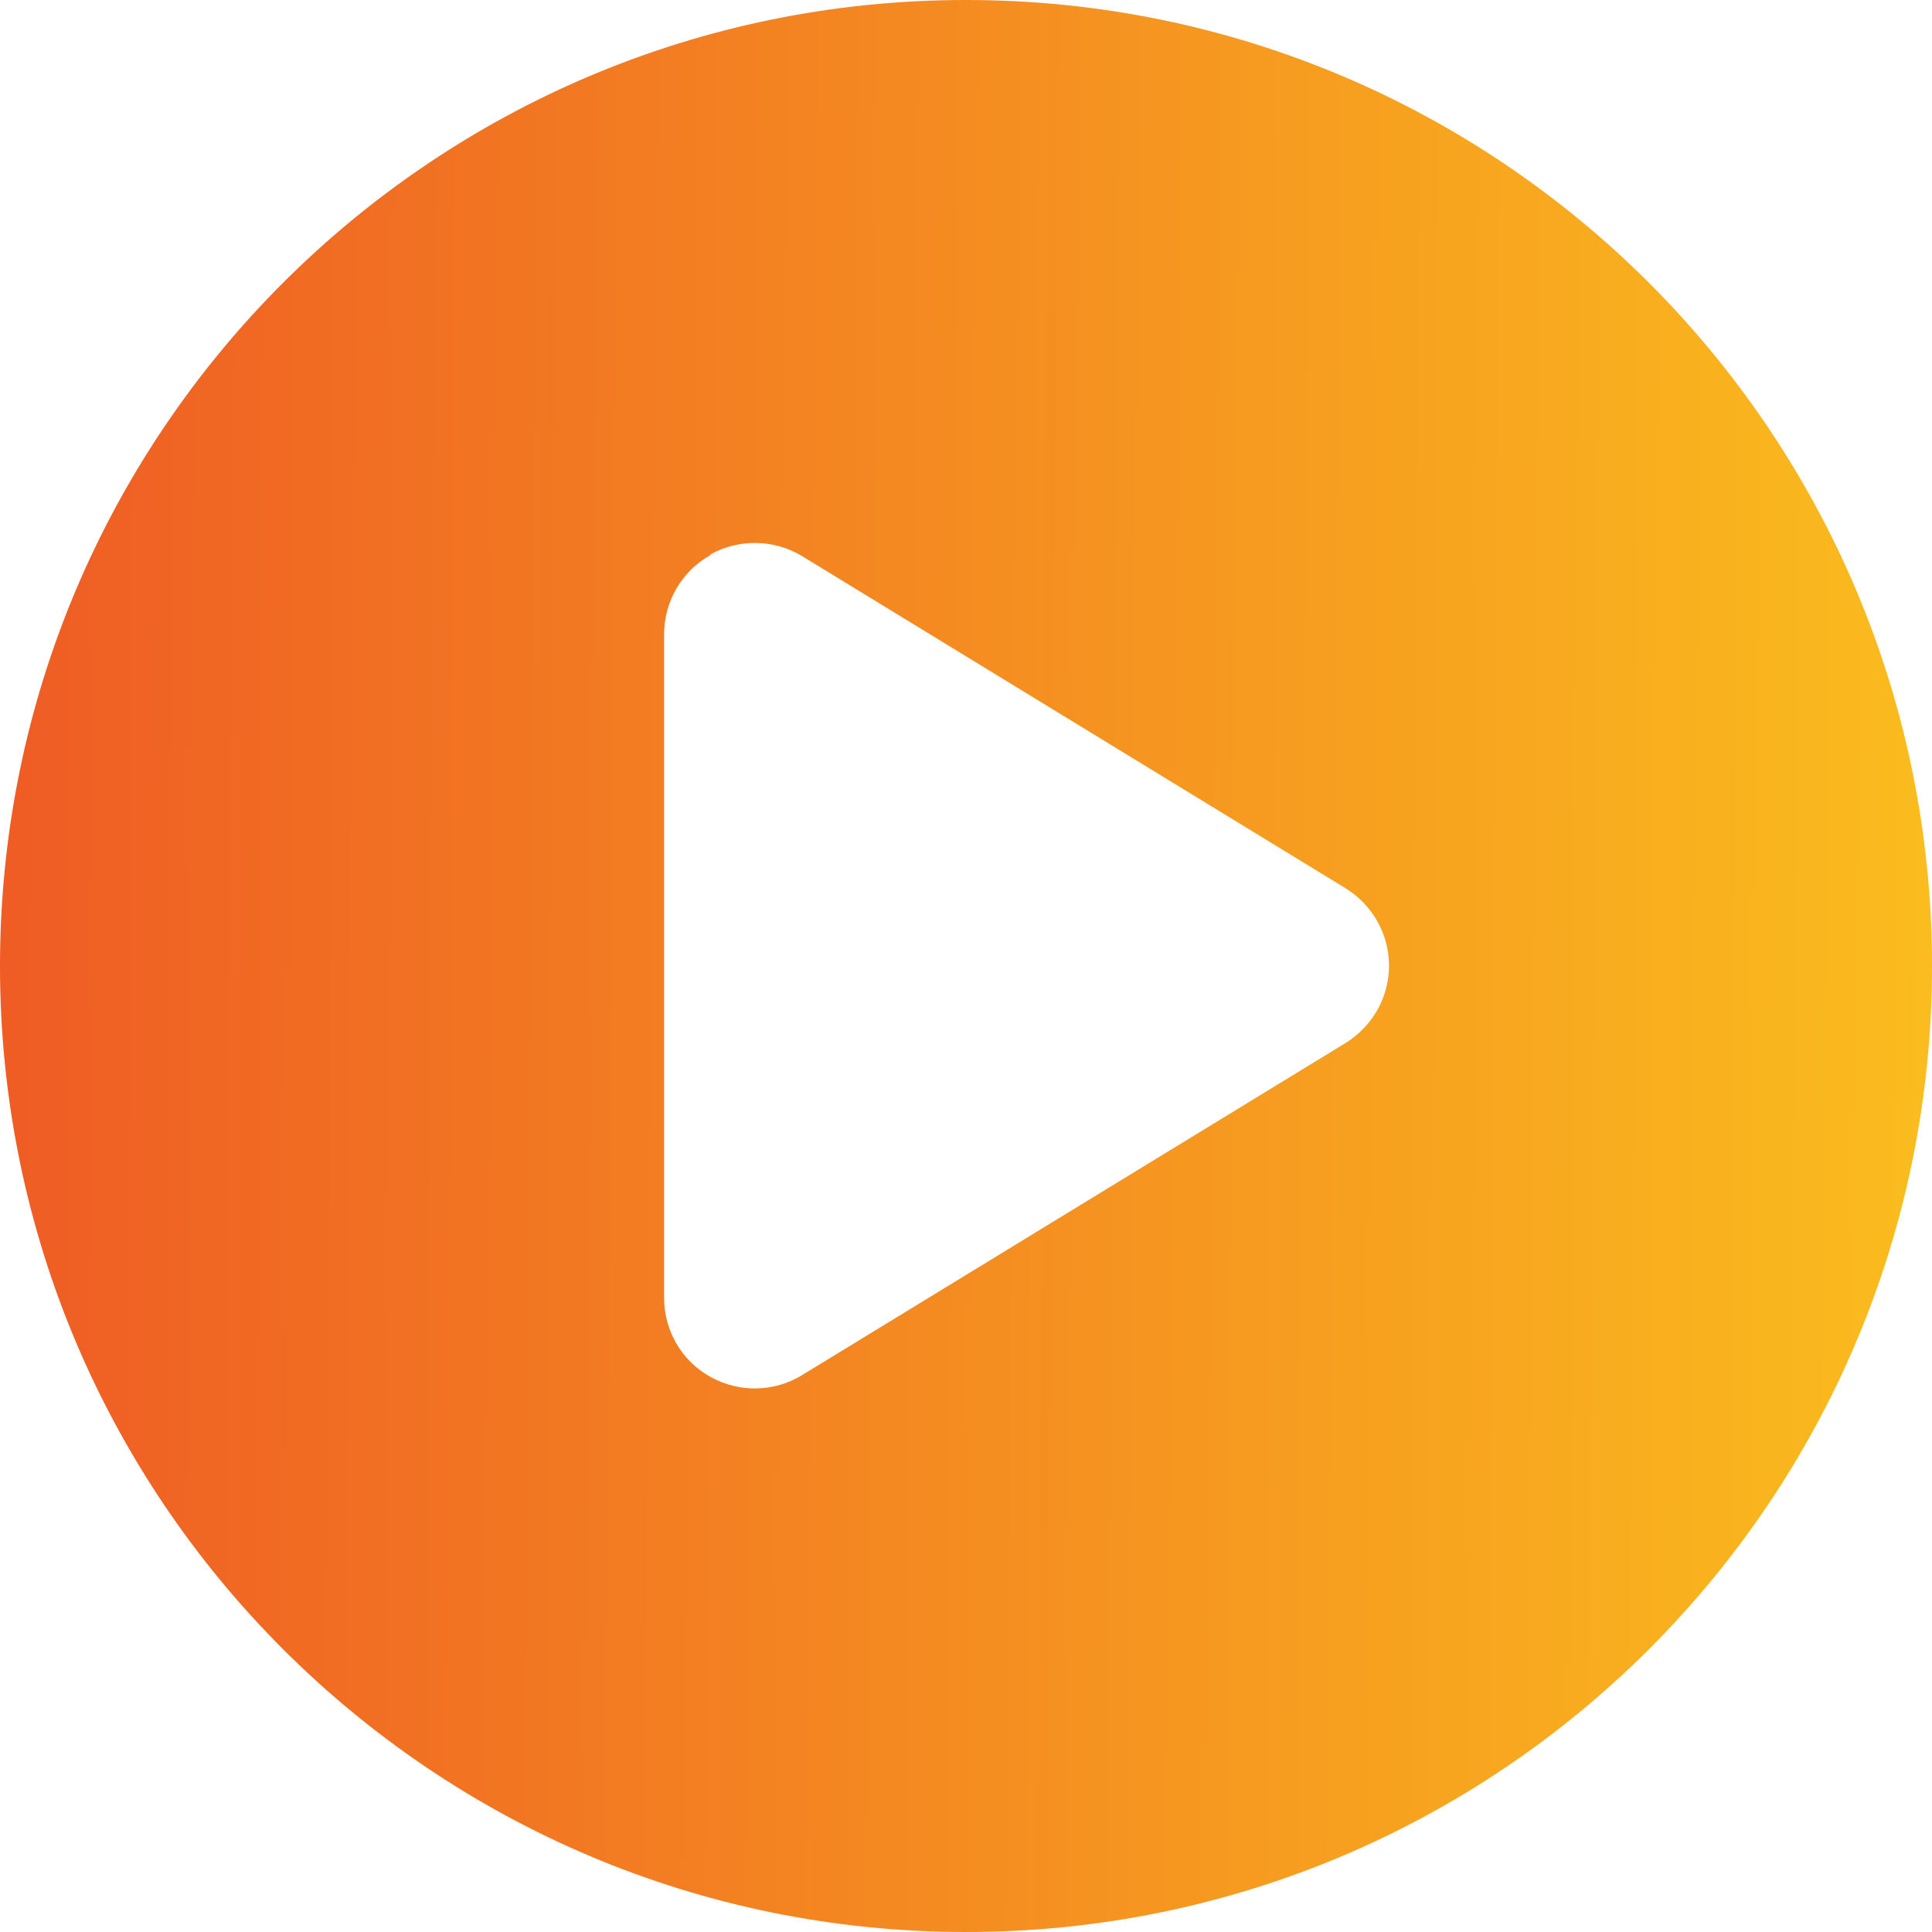 <svg width="60" height="60" viewBox="0 0 60 60" fill="none" xmlns="http://www.w3.org/2000/svg">
<path d="M60 30C60 46.57 46.57 60 30 60C13.43 60 0 46.57 0 30C0 13.43 13.43 0 30 0C46.57 0 60 13.43 60 30ZM22.066 17.238C21.176 17.73 20.625 18.68 20.625 19.688V40.312C20.625 41.332 21.176 42.27 22.066 42.762C22.957 43.254 24.035 43.242 24.914 42.703L41.789 32.391C42.621 31.875 43.137 30.973 43.137 29.988C43.137 29.004 42.621 28.102 41.789 27.586L24.914 17.273C24.047 16.746 22.957 16.723 22.066 17.215V17.238Z" fill="url(#paint0_linear_923_7726)"/>
<defs>
<linearGradient id="paint0_linear_923_7726" x1="5.33698e-07" y1="25.77" x2="64.808" y2="26.18" gradientUnits="userSpaceOnUse">
<stop stop-color="#EF5C24"/>
<stop offset="1" stop-color="#FBC41D"/>
</linearGradient>
</defs>
</svg>

